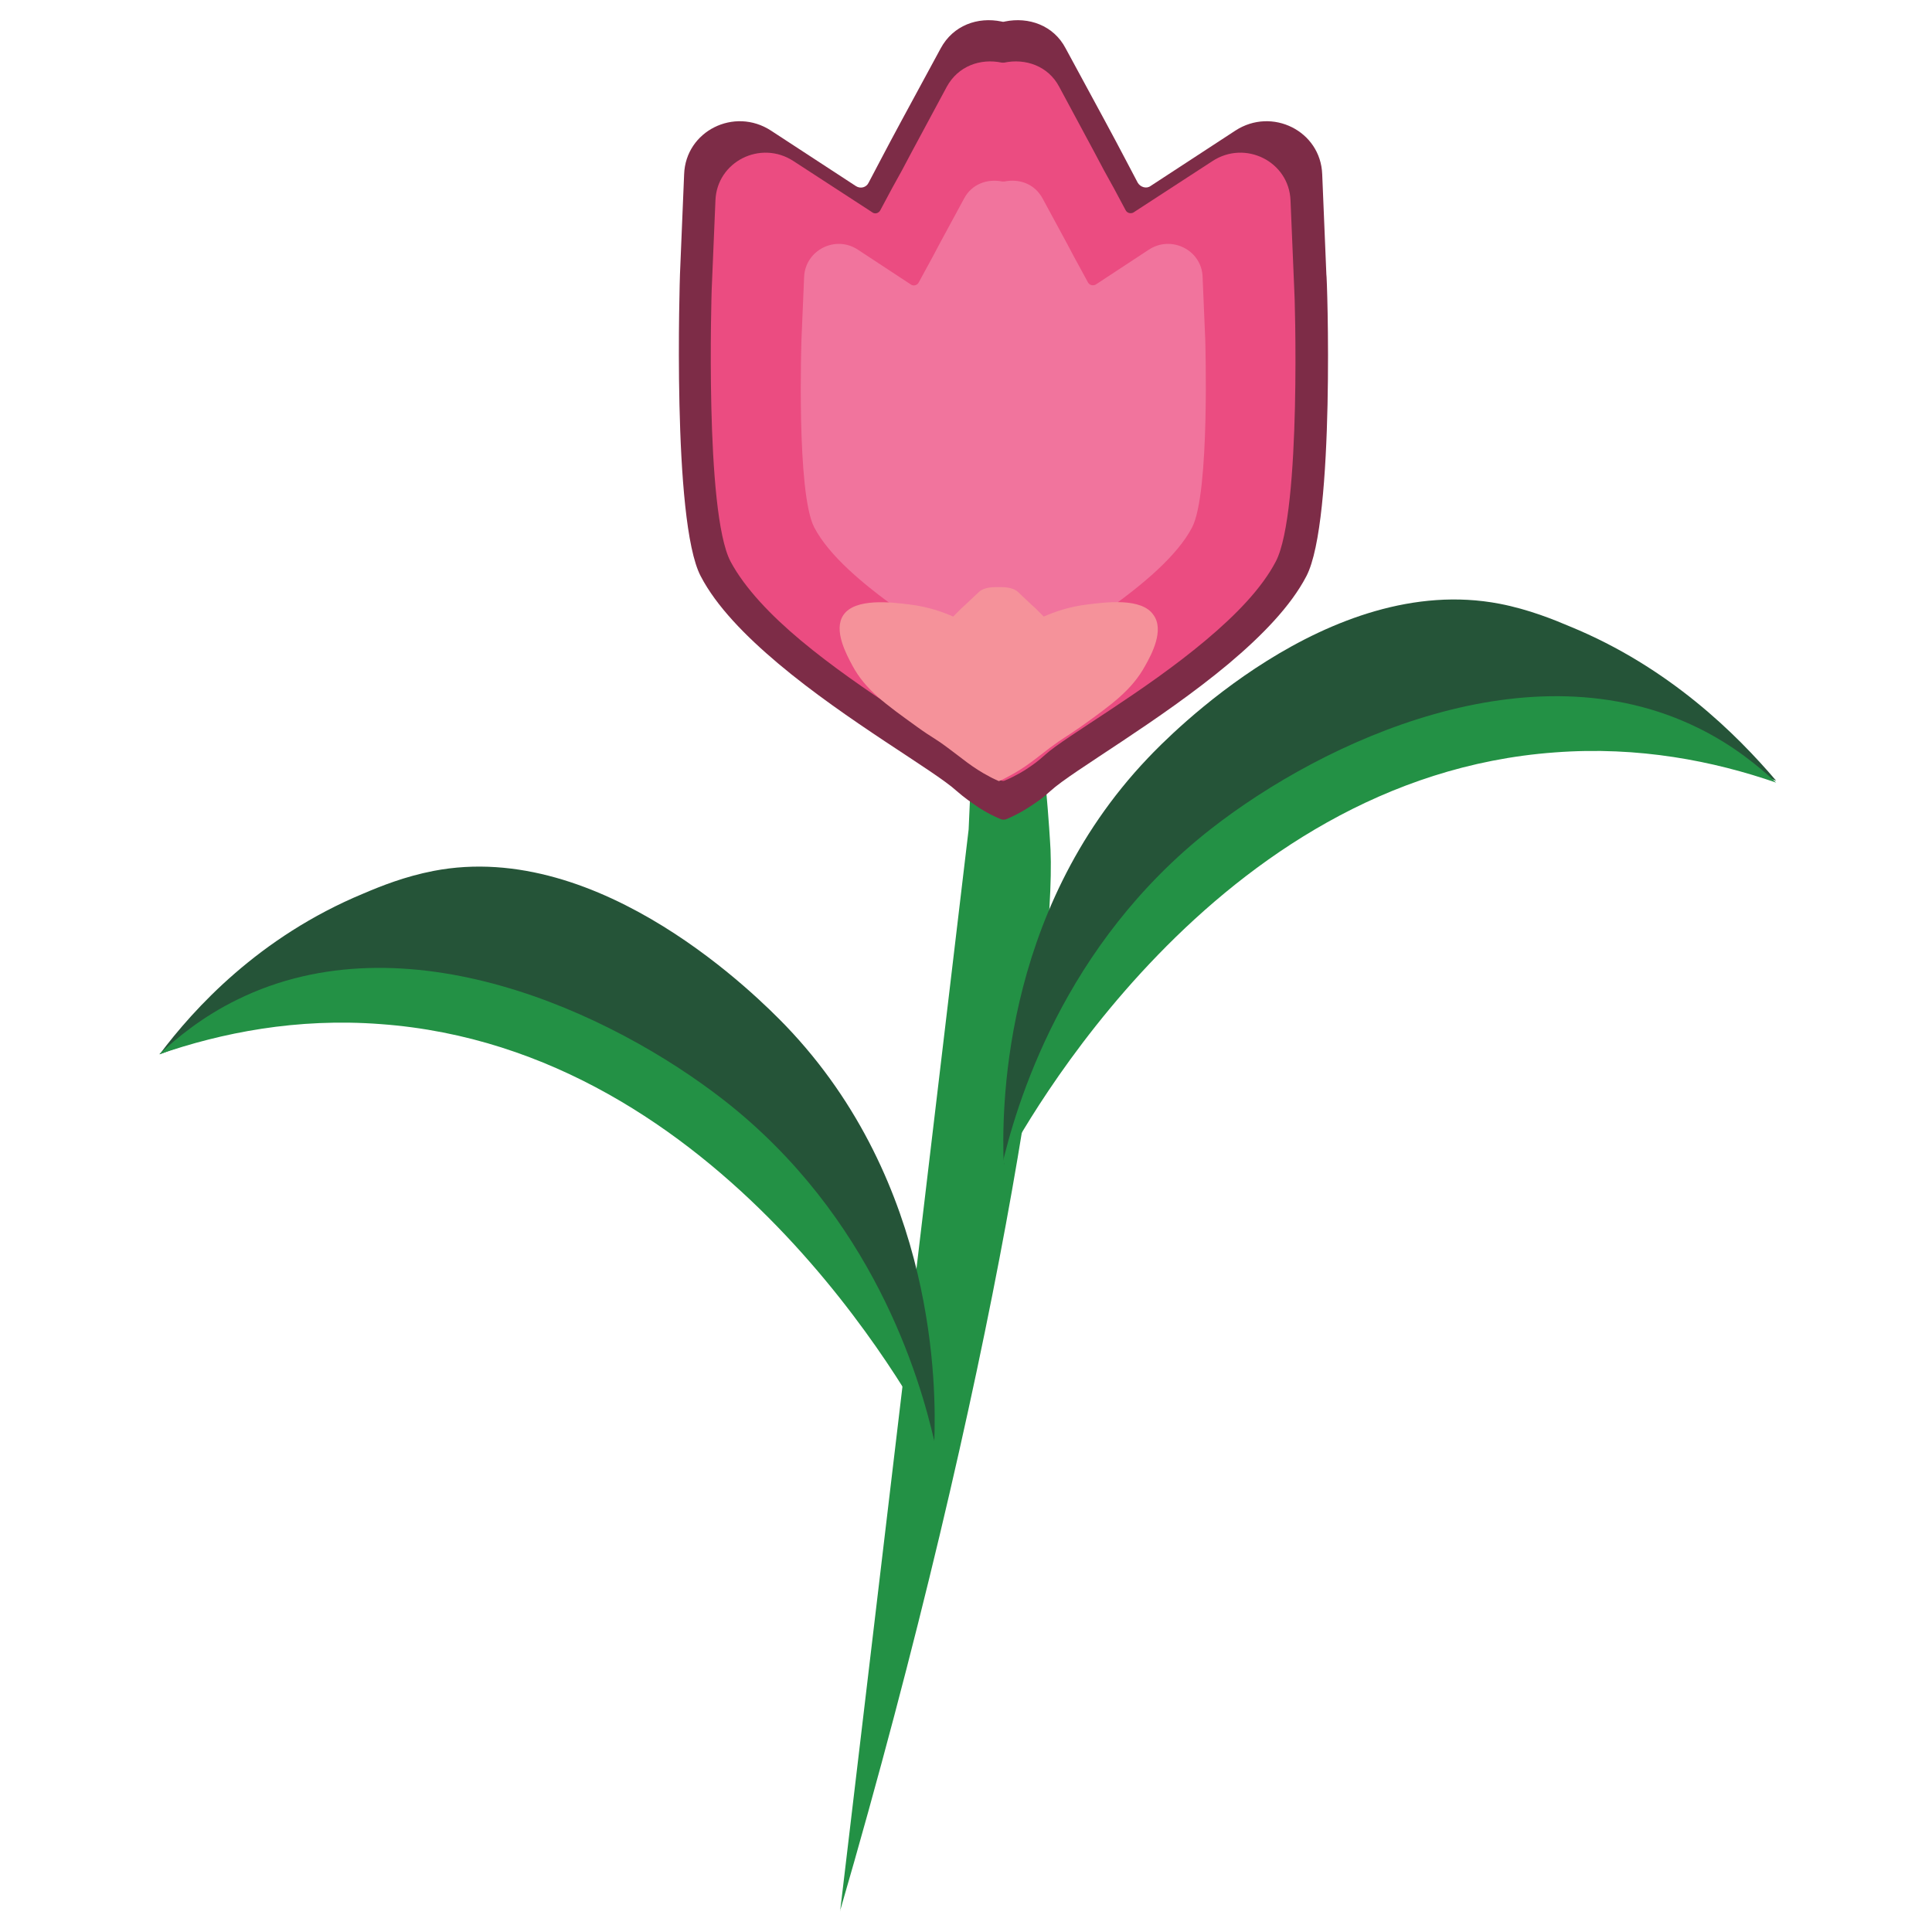 <?xml version="1.0" encoding="utf-8"?>
<!-- Generator: Adobe Illustrator 24.1.2, SVG Export Plug-In . SVG Version: 6.00 Build 0)  -->
<svg version="1.1" id="Layer_1" xmlns="http://www.w3.org/2000/svg" xmlns:xlink="http://www.w3.org/1999/xlink" x="0px" y="0px"
	 viewBox="0 0 512 512" style="enable-background:new 0 0 512 512;" xml:space="preserve">
<style type="text/css">
	.st0{fill:#239145;}
	.st1{fill:#7D2C47;}
	.st2{fill:#EB4C81;}
	.st3{fill:#F1749D;}
	.st4{fill:#F5929A;}
	.st5{fill:#255438;}
</style>
<path class="st0" d="M256.7,219.8C245.4,315.2,234,410.6,222.7,506c0,0.2,0,0.4-0.1,0.5c41.5-142.7,57.2-249.3,55.8-281.3
	c-0.2-3.9-1.4-24.2-5.2-50.3c-2.9-20-5.6-38.6-8.3-38.6C262.6,136.4,259.6,151,256.7,219.8z"/>
<path class="st1" d="M346.2,152.7c-4.1,7.9-11.8,15.8-20.6,23.2c-18.3,15.3-41.3,28.3-47.2,33.7c-2.2,2-3.4,2.8-5.7,4.3
	c0,0-2.5,1.7-5.8,3.1c-0.6,0.3-1.3,0.3-1.9,0c-3.3-1.4-5.8-3.1-5.8-3.1c-2.3-1.6-3.5-2.4-5.7-4.3c-5.9-5.4-29-18.4-47.2-33.7
	c-8.8-7.4-16.5-15.3-20.6-23.2c-7.7-14.6-5.5-80-5.5-80l1.1-26.5c0.4-11.5,13.3-17.9,23-11.6l22.5,14.7l0,0c1.2,0.8,2.8,0.4,3.4-0.9
	l3-5.7l2.8-5.3l2.9-5.4l10.4-19.2c3.3-6.1,9.8-8.4,16.1-7.1c0.3,0.1,0.6,0.1,0.9,0c6.3-1.3,12.9,1,16.1,7.1l10.4,19.2l2.9,5.4
	l2.8,5.3l3,5.7c0.7,1.2,2.3,1.7,3.4,0.9l0,0l22.5-14.7c9.7-6.3,22.6,0.1,23,11.6l1.1,26.5C351.7,72.7,353.9,138,346.2,152.7z"/>
<path class="st2" d="M338.1,148.8c-3.7,7.1-10.6,14.2-18.6,20.9c-16.4,13.8-37.1,25.4-42.5,30.3c-2,1.8-3,2.5-5.1,3.9
	c0,0-2.4,1.6-5.5,2.9c-0.4,0.2-0.8,0.2-1.1,0c-3.1-1.3-5.5-2.9-5.5-2.9c-2.1-1.4-3.1-2.1-5.1-3.9c-5.3-4.9-26-16.5-42.5-30.3
	c-7.9-6.6-14.8-13.8-18.6-20.9c-6.9-13.2-5-71.9-5-71.9l1-23.8c0.4-10.3,12-16.1,20.7-10.4l20.3,13.2l0.6,0.4
	c0.7,0.5,1.7,0.2,2.1-0.6l3.1-5.8l2.6-4.7l2.6-4.9l9.3-17.3c3-5.5,8.9-7.6,14.6-6.4c0.2,0,0.4,0,0.6,0c5.7-1.2,11.7,0.9,14.6,6.4
	l9.3,17.3l2.6,4.9l2.6,4.7l3.1,5.8c0.4,0.8,1.4,1,2.1,0.6l0.6-0.4l20.3-13.2c8.7-5.7,20.3,0.1,20.7,10.4l1,23.8
	C343.1,76.8,345,135.6,338.1,148.8z"/>
<path class="st3" d="M315.9,139.8c-7.9,15.1-36.8,30.5-42.3,35.5c-1.4,1.2-2.1,1.7-3.5,2.7c0,0-1.6,1.1-3.7,2
	c-0.4,0.2-0.8,0.2-1.1,0c-2.1-0.9-3.7-2-3.7-2c-1.4-1-2.2-1.5-3.5-2.7c-5.5-5-34.4-20.4-42.3-35.5c-4.8-9.1-3.4-49.9-3.4-49.9
	l0.7-16.5c0.3-7.1,8.3-11.2,14.3-7.2l14,9.2l0,0c0.7,0.5,1.7,0.2,2.1-0.6l1.9-3.5l1.8-3.3l1.8-3.4l6.5-12c2-3.8,6.1-5.3,10.1-4.5
	c0.2,0,0.4,0,0.6,0c3.9-0.8,8,0.6,10.1,4.5l6.5,12l1.8,3.4l1.8,3.3l1.9,3.5c0.4,0.8,1.4,1,2.1,0.6l0,0l14-9.2c6-4,14.1,0.1,14.3,7.2
	l0.7,16.5C319.4,89.9,320.7,130.7,315.9,139.8z"/>
<path class="st4" d="M303.5,176.4c-3.5,6.4-8.7,10.2-17.1,16.2c-4.3,3-4.3,2.7-8.2,5.6c-3.7,2.8-6.4,5.2-11.2,7.7
	c-0.9,0.5-1.7,0.9-2.3,1.1l0-0.3c0,0,0,0,0,0l0,0.3c-0.6-0.3-1.4-0.6-2.3-1.1c-4.8-2.5-7.5-5-11.2-7.7c-3.9-2.9-3.9-2.5-8.2-5.6
	c-8.3-6-13.6-9.7-17.1-16.2c-1.6-3-5.1-9.4-2.4-13.4c3.1-4.6,12.8-3.4,17.6-2.8c4.9,0.6,8.8,2,11.5,3.2l1.4-1.4l0.9-0.9l1-0.9
	l3.5-3.3c0.9-0.9,2.6-1.3,4.4-1.3c0.1,0,0.4,0,0.8,0c0.1,0,0.5,0,0.8,0c1.8,0,3.5,0.4,4.4,1.3l3.5,3.3l1,0.9l0.9,0.9l1.4,1.4
	c2.7-1.2,6.6-2.6,11.5-3.2c4.8-0.6,14.5-1.9,17.6,2.8C308.6,167,305.2,173.4,303.5,176.4z"/>
<path class="st5" d="M266,308.7c-0.5-13-1.1-66.5,38.2-107.8c5.2-5.5,47.9-49.6,93.2-40.9c7.8,1.5,14.6,4.3,18.6,6
	c26.4,10.8,44.3,28.7,54.7,40.9c-11.5-4.3-60.1-20.9-114.5,1.5C289.5,235.8,268.7,299.8,266,308.7z"/>
<path class="st0" d="M265.3,309.9c3.9-17,16.3-59.5,55.7-90.3c30-23.4,84.5-48.6,129-26.7c9.2,4.5,16,10.1,20.7,14.5
	c-16.5-5.7-36.4-9.7-58.7-8C321.6,206,271,299,265.3,309.9z"/>
<path class="st5" d="M247.6,381.9c0.5-13.5,0.8-68.3-39.5-110.2c-6.7-6.9-48.7-49.5-93.2-40.9c-7.7,1.5-13.9,4-18.6,6
	c-27.7,11.5-44.9,30.5-54,42.6c11.3-4.4,59.6-21.8,113.8-0.2C224.7,306.6,245.2,373.6,247.6,381.9z"/>
<path class="st0" d="M247.6,381.9c-3.9-17-16.3-59.5-55.7-90.3c-30-23.4-84.5-48.6-129-26.7c-9.2,4.5-16,10.1-20.7,14.5
	c16.5-5.7,36.4-9.7,58.7-8C191.3,278,241.8,371,247.6,381.9z"/>
</svg>
